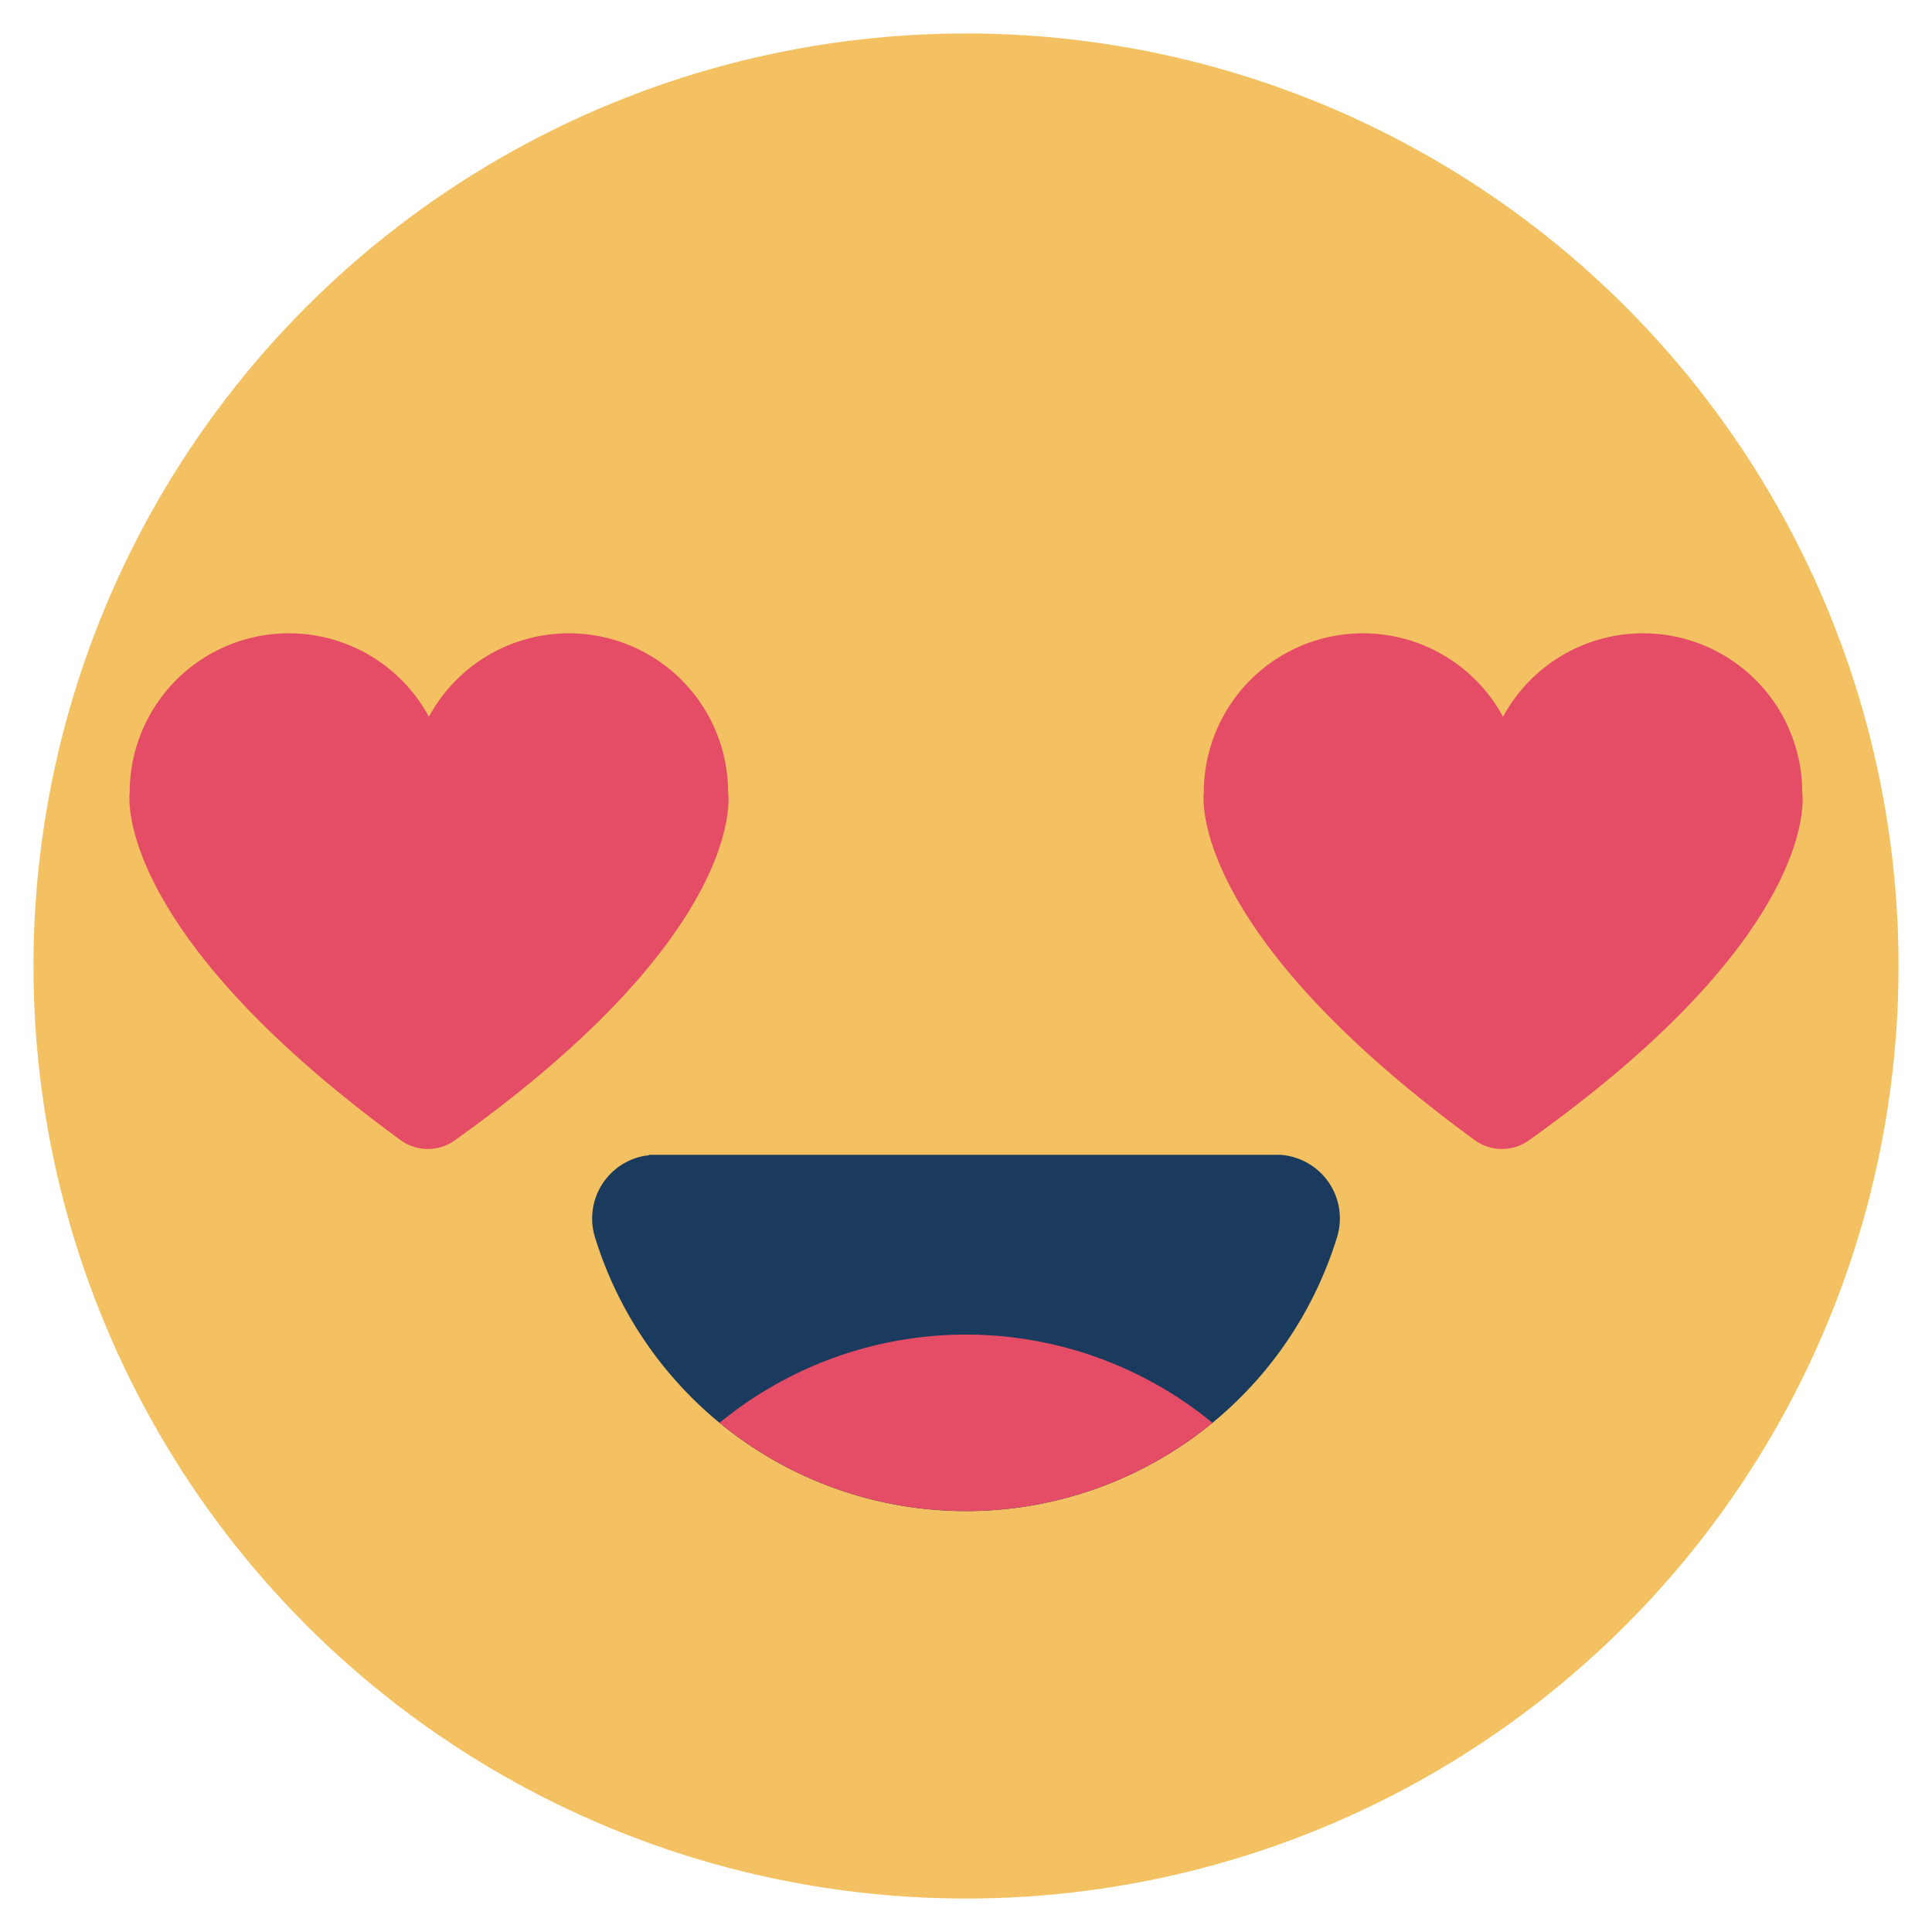 <svg id="Layer_1" data-name="Layer 1" xmlns="http://www.w3.org/2000/svg" xmlns:xlink="http://www.w3.org/1999/xlink" viewBox="0 0 250 250"><defs><style>.cls-1{fill:none;}.cls-2{fill:#f3c161;}.cls-3{fill:#1a3b5e;}.cls-4{clip-path:url(#clip-path);}.cls-5{fill:#e54c66;}</style><clipPath id="clip-path"><path class="cls-1" d="M173,160.13a50.24,50.24,0,0,1-96,0,8.24,8.24,0,0,1,5.43-10.33,7,7,0,0,1,1.52-.3v-0.07h81.72v0a8.74,8.74,0,0,1,1.87.35A8.24,8.24,0,0,1,173,160.13Z"/></clipPath></defs><title>Emoji-Party-Pack</title><circle class="cls-2" cx="125" cy="125" r="120.67"/><path class="cls-3" d="M173,160.13a50.24,50.24,0,0,1-96,0,8.24,8.24,0,0,1,5.43-10.33,7,7,0,0,1,1.52-.3v-0.07h81.72v0a8.74,8.74,0,0,1,1.87.35A8.24,8.24,0,0,1,173,160.13Z"/><g class="cls-4"><path class="cls-5" d="M77,208.1a50.24,50.24,0,0,1,96,0,8.24,8.24,0,0,1-5.43,10.33,7,7,0,0,1-1.52.3v0.07H84.32v0a8.74,8.74,0,0,1-1.87-.35A8.24,8.24,0,0,1,77,208.1Z"/></g><path id="_Path_" data-name="&lt;Path&gt;" class="cls-5" d="M94.22,102.55a20.6,20.6,0,0,0-38.72-9.8,20.6,20.6,0,0,0-38.72,9.8s-2.59,17.48,35.08,45a6,6,0,0,0,7,0C97.1,120.31,94.22,102.55,94.22,102.55Z"/><path id="_Path_2" data-name="&lt;Path&gt;" class="cls-5" d="M233.21,102.55a20.6,20.6,0,0,0-38.72-9.8,20.6,20.6,0,0,0-38.72,9.8s-2.59,17.48,35.08,45a6,6,0,0,0,7,0C236.1,120.31,233.21,102.55,233.21,102.55Z"/></svg>